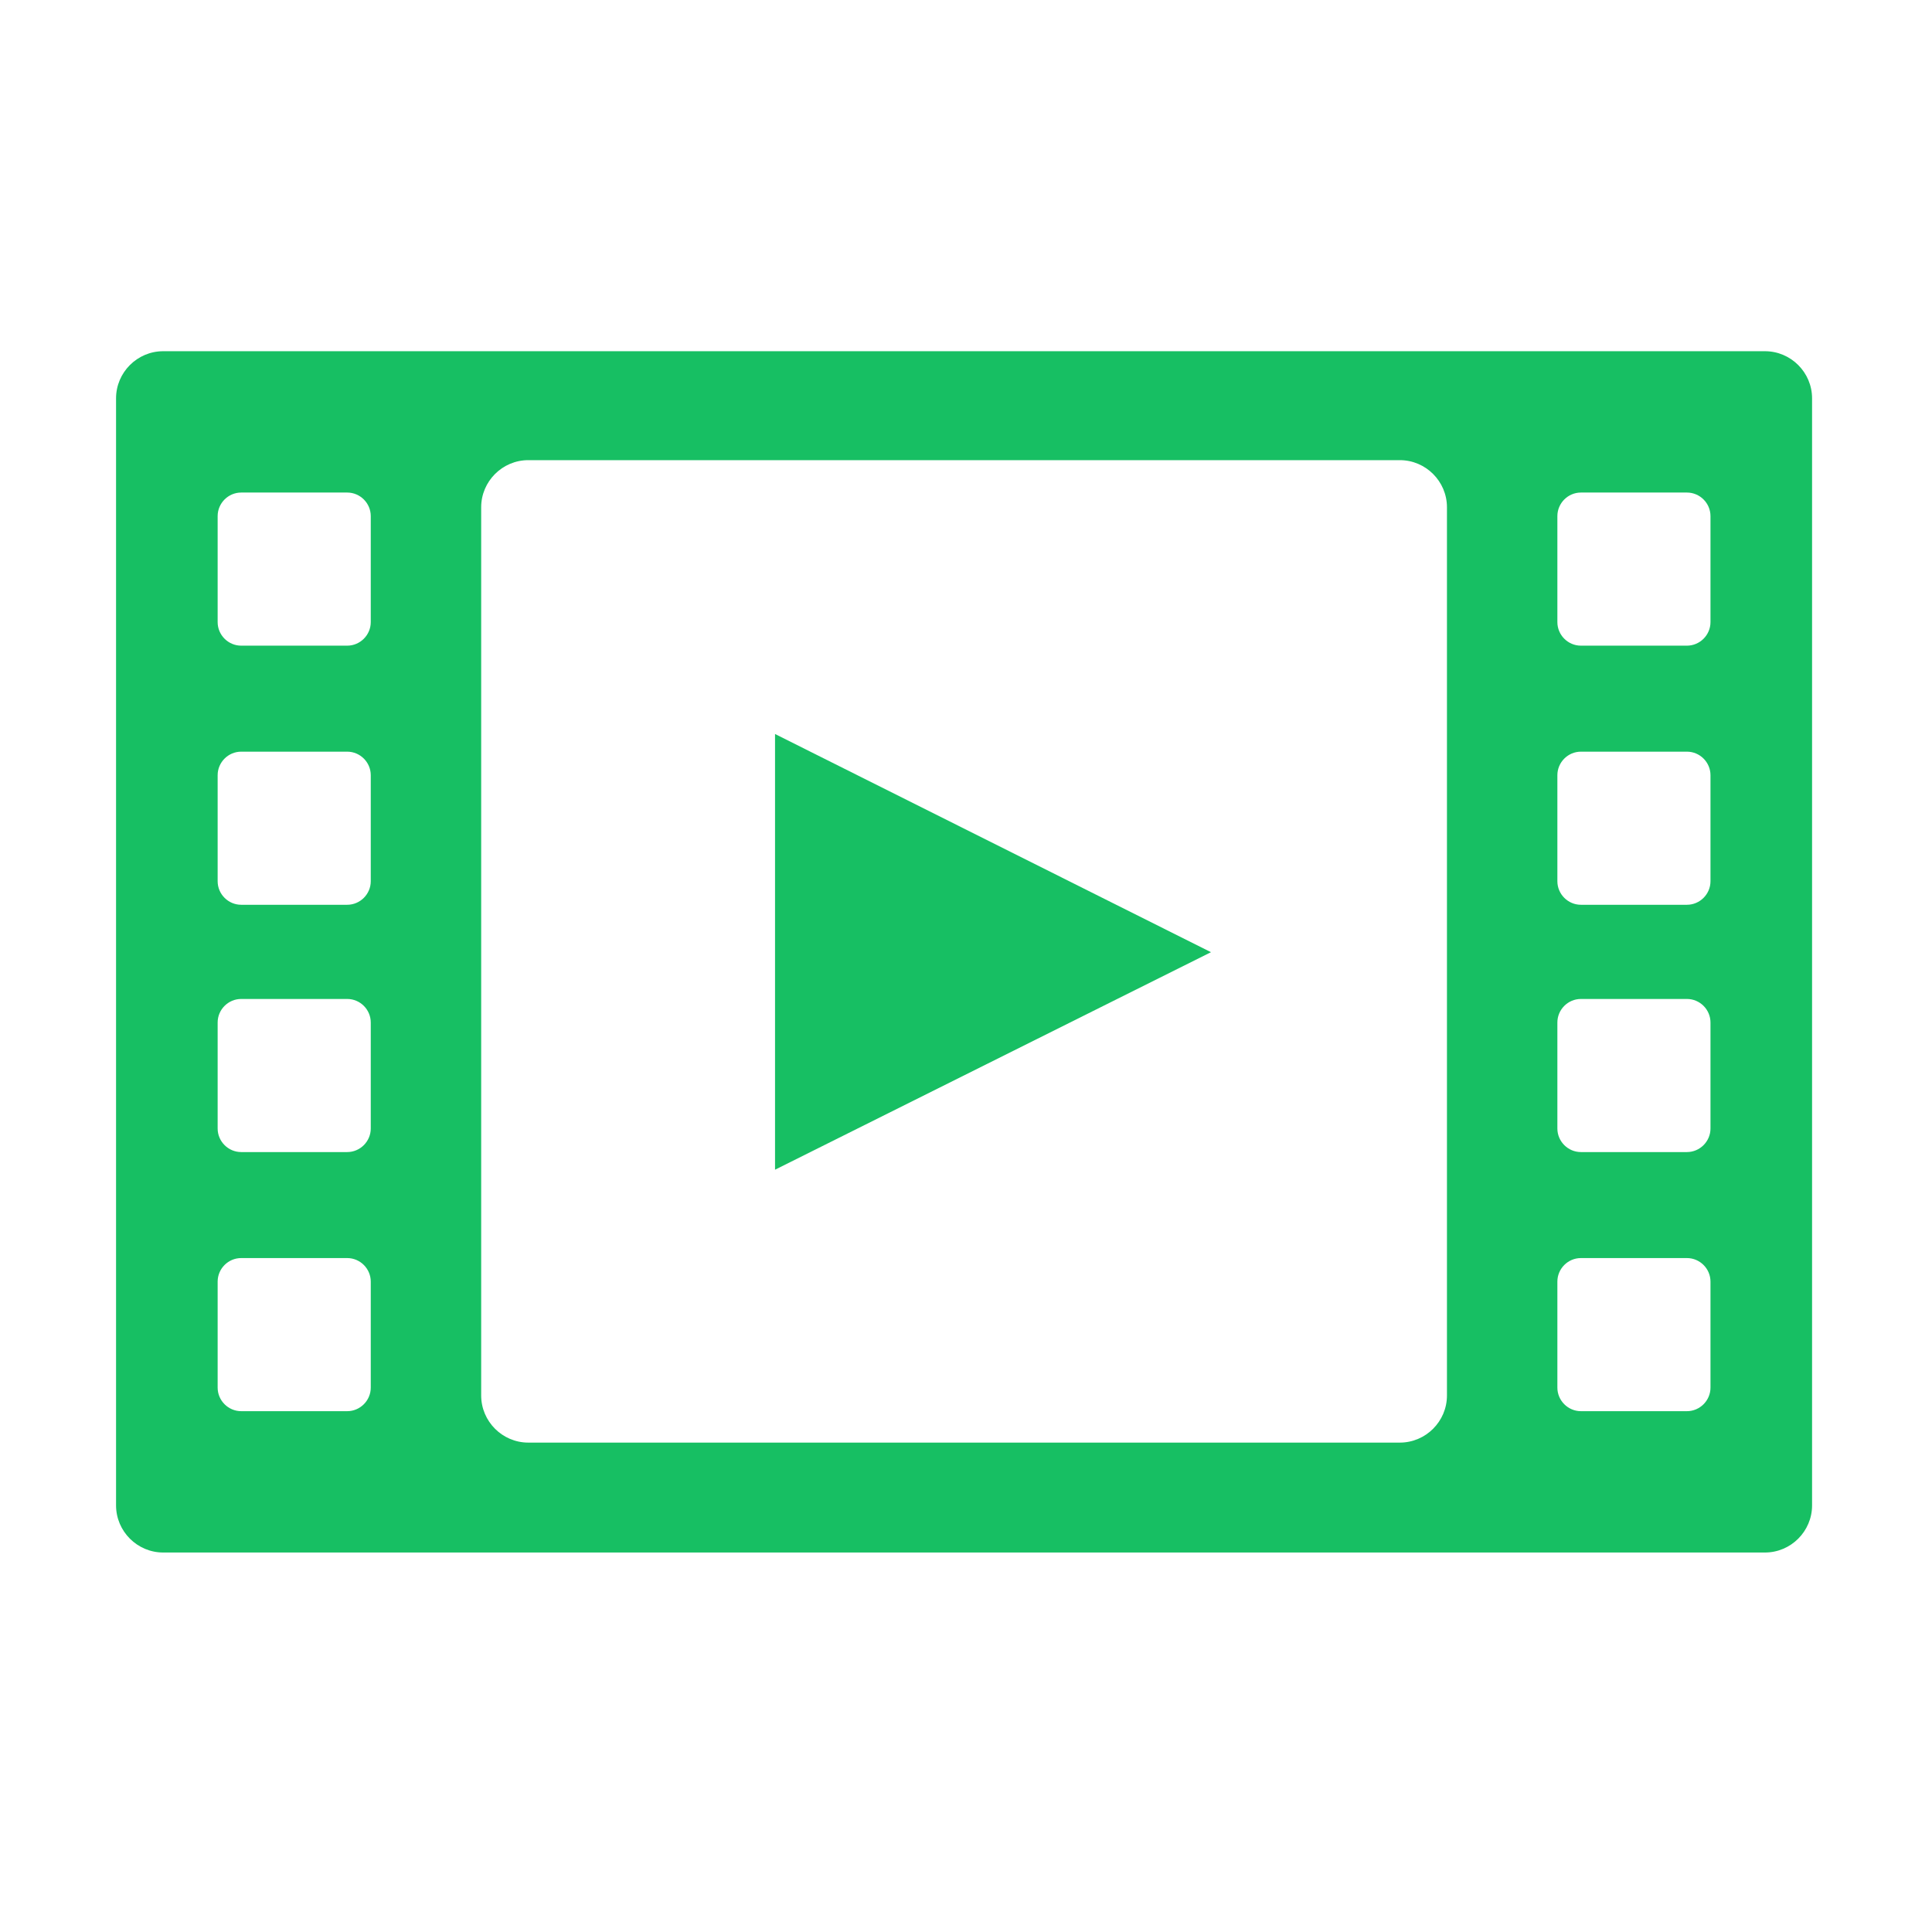 <?xml version="1.0" standalone="no"?><!DOCTYPE svg PUBLIC "-//W3C//DTD SVG 1.1//EN" "http://www.w3.org/Graphics/SVG/1.1/DTD/svg11.dtd"><svg t="1593832603607" class="icon" viewBox="0 0 1024 1024" version="1.1" xmlns="http://www.w3.org/2000/svg" p-id="5809" xmlns:xlink="http://www.w3.org/1999/xlink" width="200" height="200"><defs><style type="text/css"></style></defs><path d="M935.466 186.15 86.484 186.15c-13.735 0-24.971 11.236-24.971 24.971l0 586.772c0 13.729 11.236 24.97 24.971 24.97l848.982 0c13.74 0 24.97-11.241 24.97-24.97L960.436 211.121C960.433 197.387 949.206 186.15 935.466 186.15L935.466 186.15zM196.51 735.467c0 6.855-5.621 12.485-12.486 12.485l-56.18 0c-6.864 0-12.486-5.63-12.486-12.485l0-56.181c0-6.88 5.621-12.485 12.486-12.485l56.18 0c6.864 0 12.486 5.607 12.486 12.485L196.51 735.467 196.51 735.467zM196.51 598.134c0 6.85-5.621 12.485-12.486 12.485l-56.18 0c-6.864 0-12.486-5.635-12.486-12.485l0-56.181c0-6.88 5.621-12.483 12.486-12.483l56.18 0c6.864 0 12.486 5.605 12.486 12.483L196.51 598.134 196.51 598.134zM196.51 467.062c0 6.864-5.621 12.487-12.486 12.487l-56.18 0c-6.864 0-12.486-5.622-12.486-12.487l0-56.181c0-6.864 5.621-12.485 12.486-12.485l56.18 0c6.864 0 12.486 5.621 12.486 12.485L196.51 467.062 196.51 467.062zM196.51 329.728c0 6.864-5.621 12.485-12.486 12.485l-56.18 0c-6.864 0-12.486-5.62-12.486-12.485l0-56.182c0-6.864 5.621-12.485 12.486-12.485l56.18 0c6.864 0 12.486 5.621 12.486 12.485L196.51 329.728 196.51 329.728zM766.917 739.64c0 13.729-11.227 24.97-24.969 24.97L280.003 764.609c-13.733 0-24.97-11.241-24.97-24.97L255.033 268.862c0-13.734 11.237-24.971 24.97-24.971l461.946 0c13.743 0 24.969 11.237 24.969 24.971L766.917 739.64 766.917 739.64zM906.592 735.467c0 6.855-5.622 12.485-12.486 12.485l-56.18 0c-6.865 0-12.485-5.63-12.485-12.485l0-56.181c0-6.88 5.62-12.485 12.485-12.485l56.18 0c6.864 0 12.486 5.607 12.486 12.485L906.592 735.467 906.592 735.467zM906.592 598.134c0 6.85-5.622 12.485-12.486 12.485l-56.18 0c-6.865 0-12.485-5.635-12.485-12.485l0-56.181c0-6.88 5.62-12.483 12.485-12.483l56.18 0c6.864 0 12.486 5.605 12.486 12.483L906.592 598.134 906.592 598.134zM906.592 467.062c0 6.864-5.622 12.487-12.486 12.487l-56.18 0c-6.865 0-12.485-5.622-12.485-12.487l0-56.181c0-6.864 5.62-12.485 12.485-12.485l56.18 0c6.864 0 12.486 5.621 12.486 12.485L906.592 467.062 906.592 467.062zM906.592 329.728c0 6.864-5.622 12.485-12.486 12.485l-56.18 0c-6.865 0-12.485-5.62-12.485-12.485l0-56.182c0-6.864 5.62-12.485 12.485-12.485l56.18 0c6.864 0 12.486 5.621 12.486 12.485L906.592 329.728 906.592 329.728zM410.788 619.968l231.058-115.287L410.788 389.036 410.788 619.968zM410.788 619.968" p-id="5810" fill="#17bf63"></path></svg>